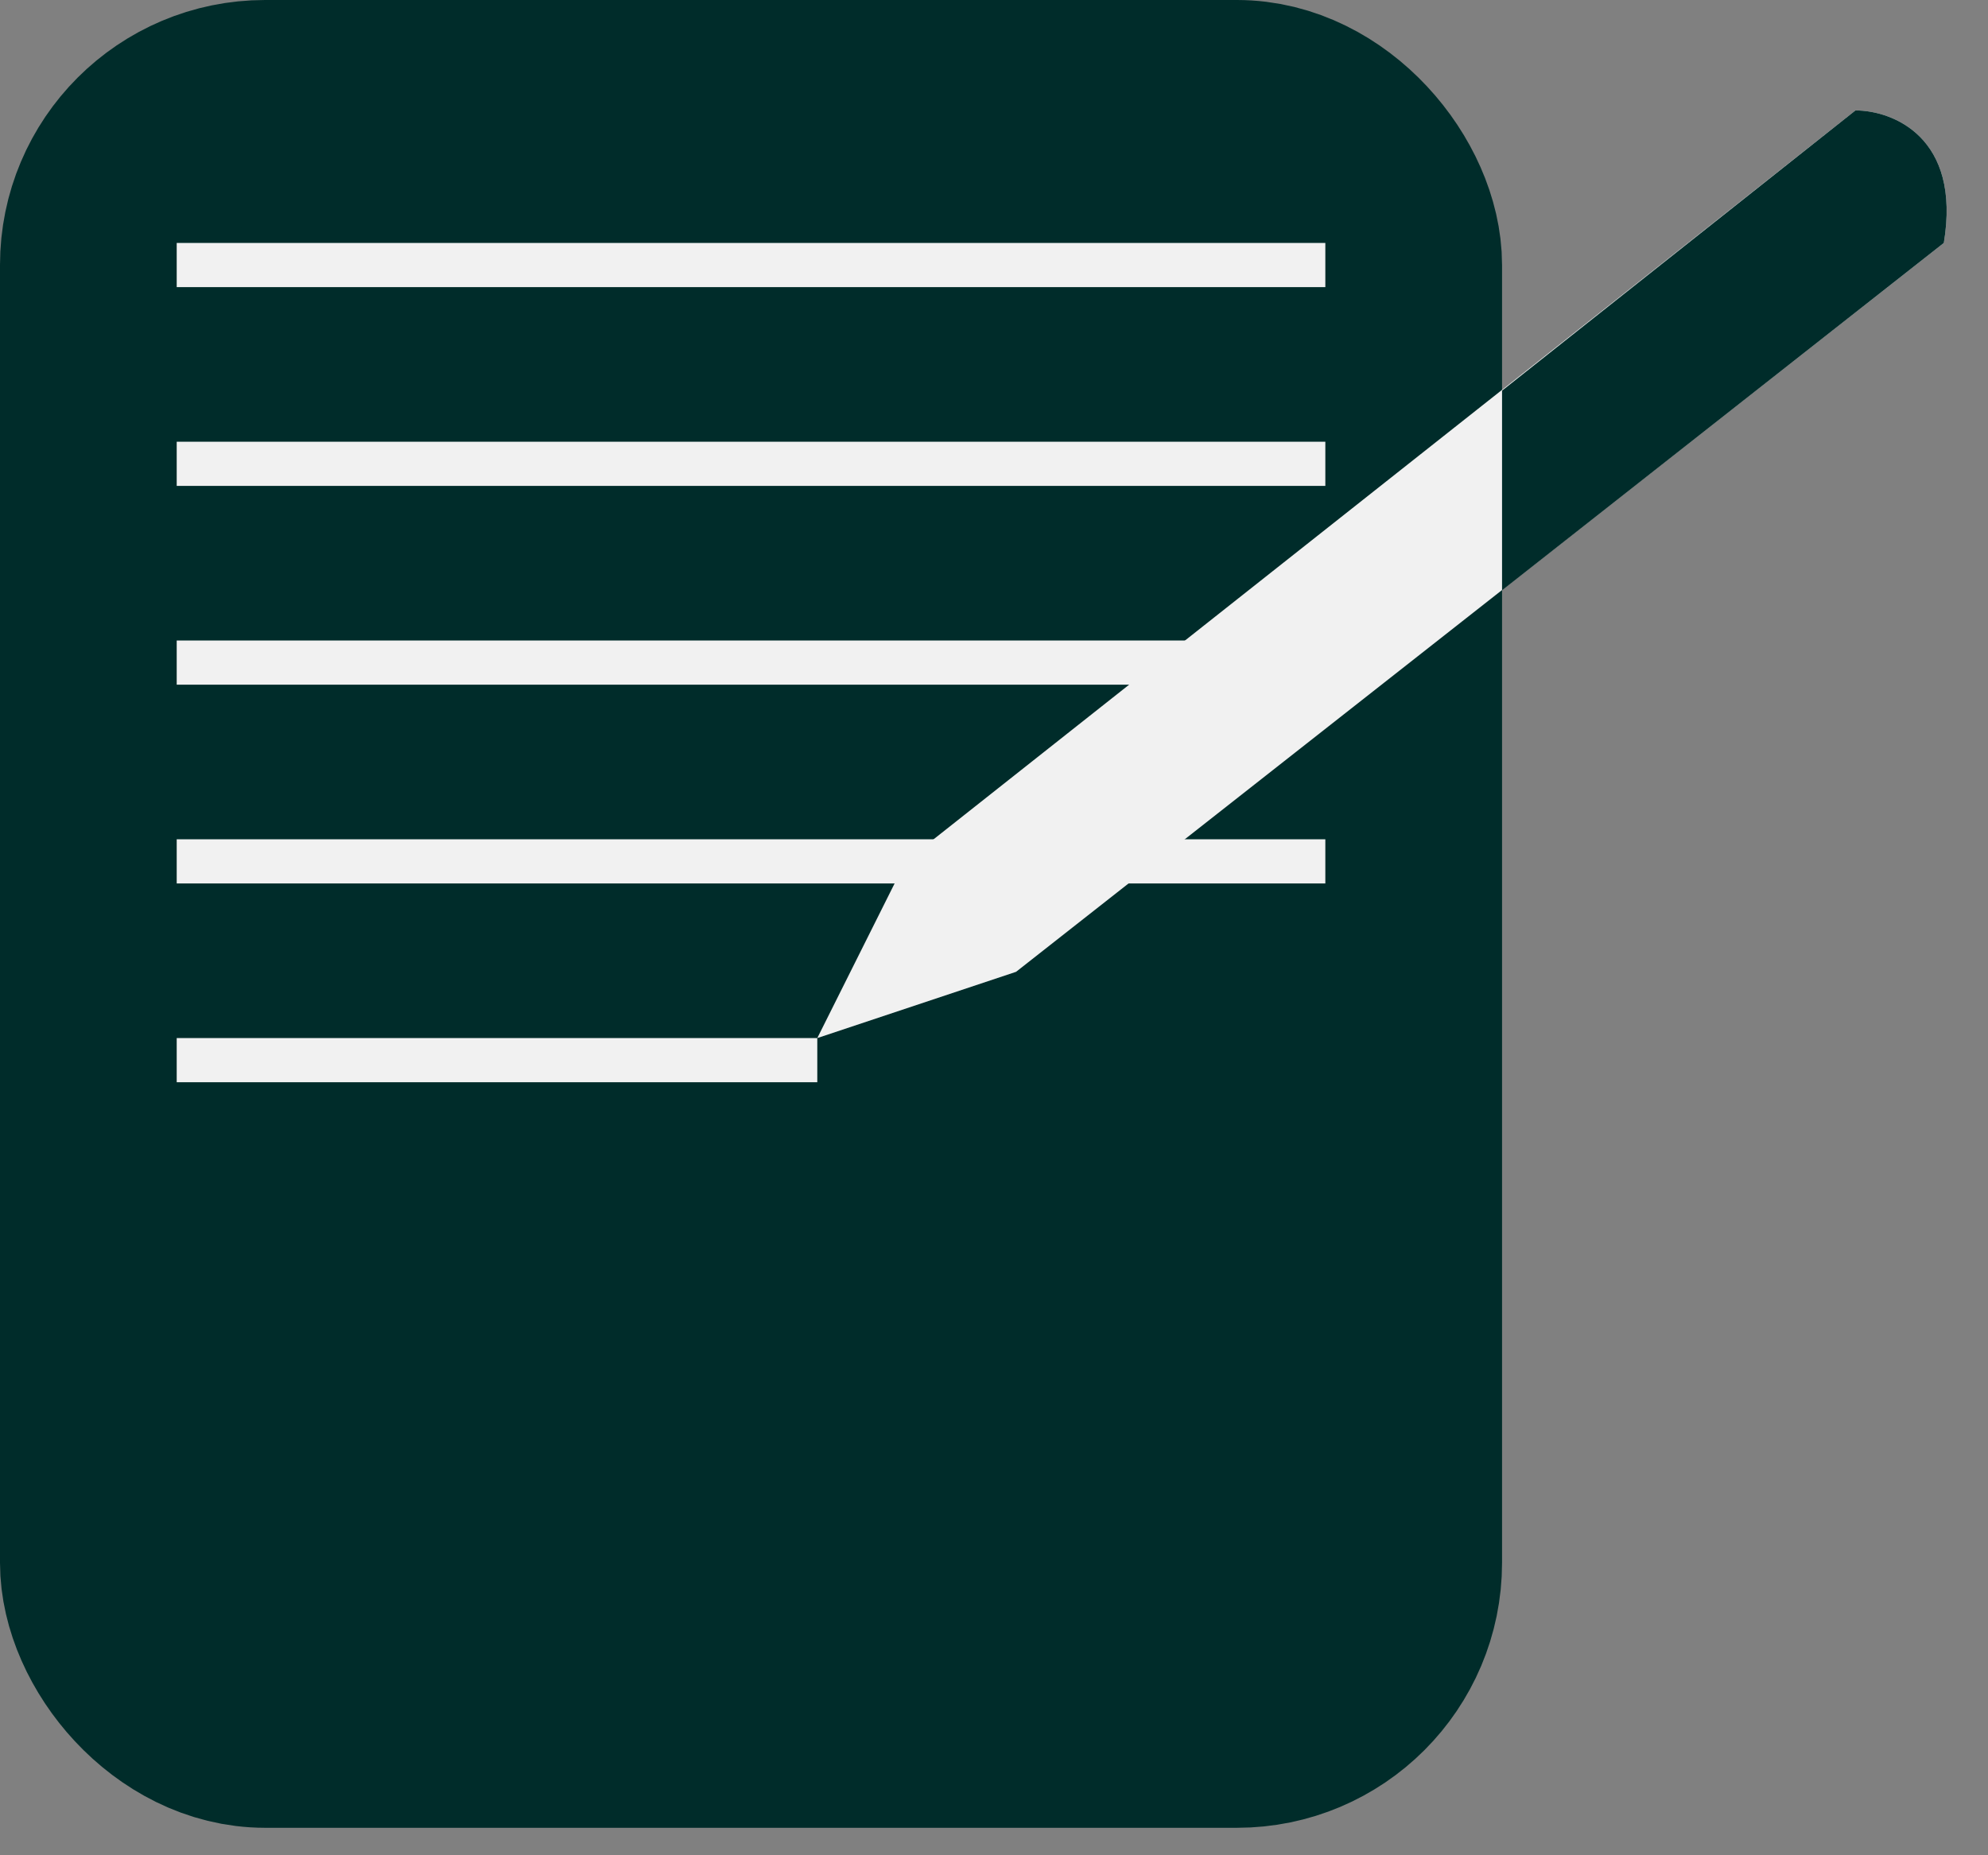 <svg width="45" height="42" viewBox="0 0 45 42" fill="none" xmlns="http://www.w3.org/2000/svg">
<rect x="0" y="0" width="45" height="42" fill="#808080" stroke="none"/>
<rect x="2.5" y="2.5" width="29" height="36.378" rx="3.5" fill="#002C2A" stroke="#002C2A" stroke-width="5"/>
<path d="M20.5 19.5L42 2.5C42.833 2.5 44.4 3.1 44 5.5L23 22L18.5 23.5L20.5 19.5Z" fill="#F1F1F1"/>
<path d="M34 8.844L42 2.5C42.833 2.5 44.4 3.1 44 5.5L34 13.363V8.844Z" fill="#002C2A"/>
<path d="M4 6H30" stroke="#F1F1F1"/>
<path d="M4 19.5H30M4 24H18.5" stroke="#F1F1F1"/>
<path d="M4 15H30" stroke="#F1F1F1"/>
<line x1="4" y1="10.5" x2="30" y2="10.5" stroke="#F1F1F1"/>
</svg>

